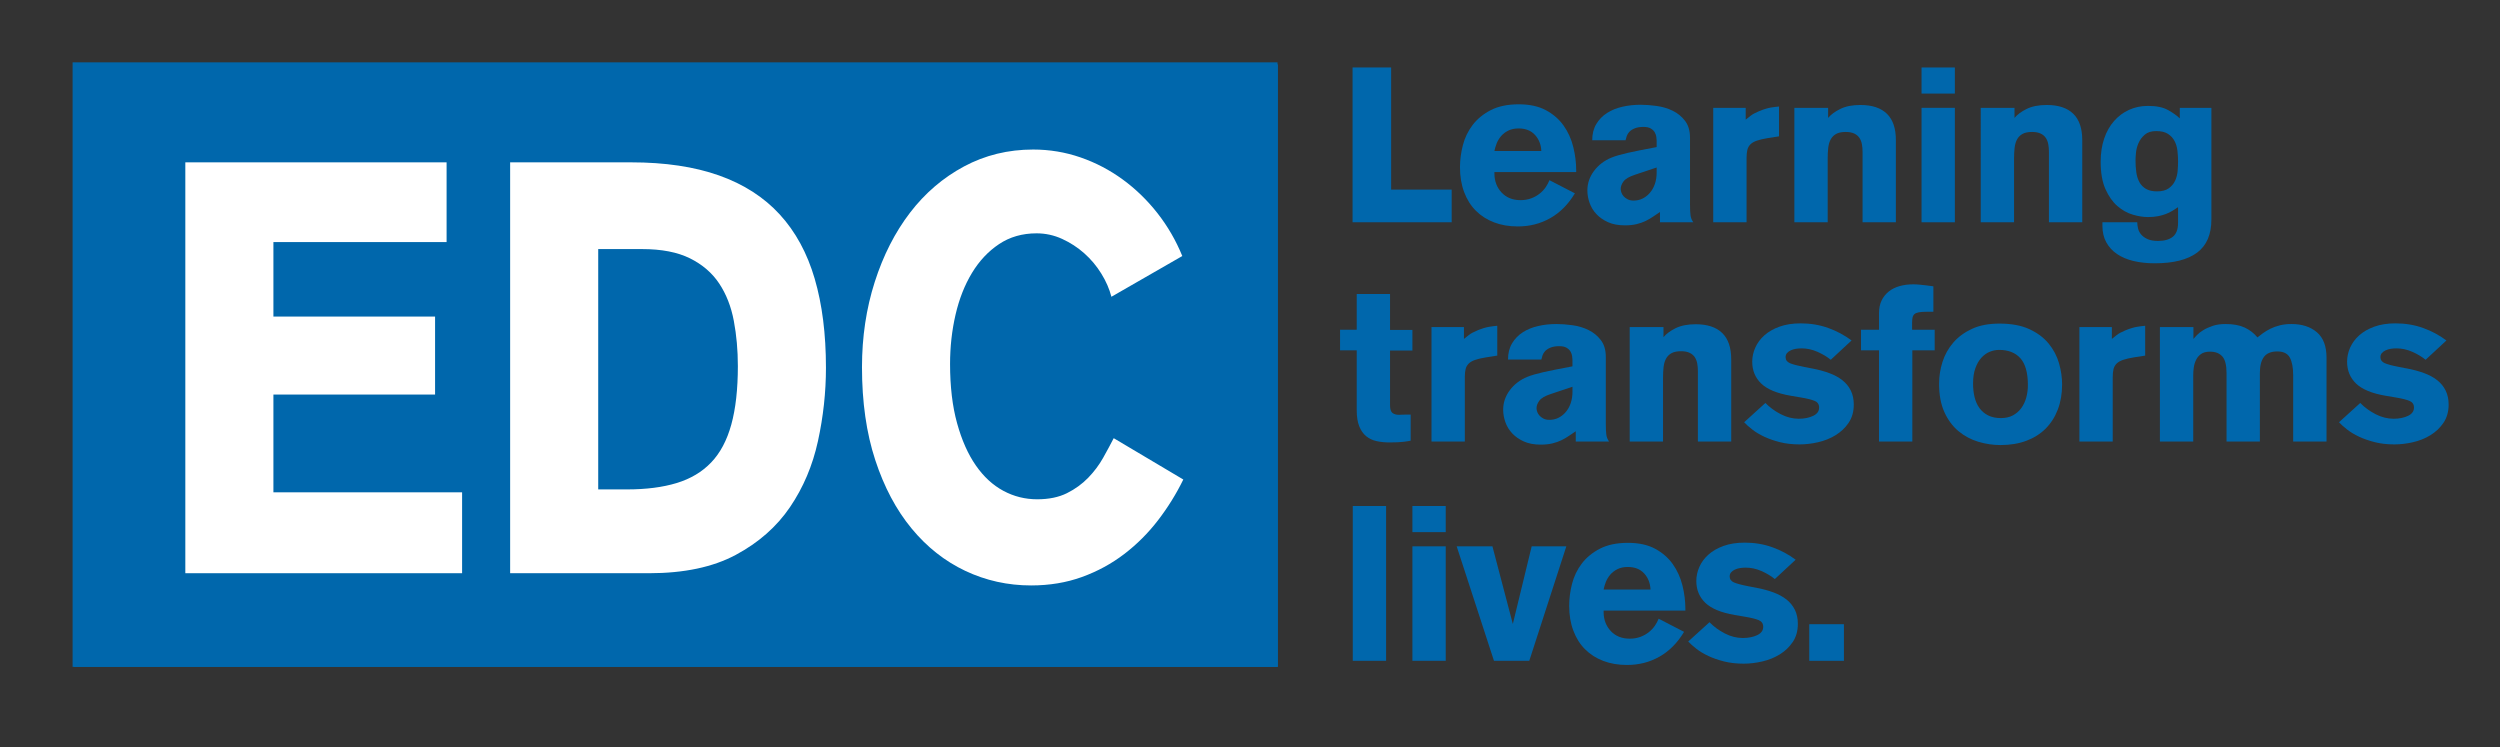 <?xml version="1.0" encoding="utf-8"?>
<!-- Generator: Adobe Illustrator 16.0.3, SVG Export Plug-In . SVG Version: 6.00 Build 0)  -->
<!DOCTYPE svg PUBLIC "-//W3C//DTD SVG 1.1//EN" "http://www.w3.org/Graphics/SVG/1.1/DTD/svg11.dtd">
<svg version="1.1" id="Layer_1" xmlns="http://www.w3.org/2000/svg" xmlns:xlink="http://www.w3.org/1999/xlink" x="0px" y="0px"
	 width="305px" height="91.167px" viewBox="0 0 305 91.167" enable-background="new 0 0 305 91.167" xml:space="preserve">
<rect x="0" y="0" width="305" height="91.167" fill="#333333" stroke="none"/>
<rect x="8.858" y="7.607" fill="#0067AC" width="147" height="73.75"/>
<rect x="9.024" y="7.862" fill="#0067AC" width="146.88" height="73.489"/>
<g>
	<path fill="#FFFFFF" d="M22.61,19.806h31.874v9.727H33.356v9.088h19.723v9.514H33.356v11.928h23.02v9.869H22.61V19.806z"/>
	<path fill="#FFFFFF" d="M62.237,19.806H76.99c4.146,0,7.722,0.533,10.729,1.598c3.007,1.065,5.476,2.651,7.407,4.757
		c1.931,2.106,3.354,4.722,4.268,7.846s1.372,6.745,1.372,10.863c0,2.982-0.326,5.964-0.976,8.946
		c-0.651,2.982-1.788,5.669-3.414,8.059c-1.626,2.391-3.831,4.331-6.615,5.822c-2.784,1.491-6.31,2.236-10.577,2.236H62.237V19.806z
		 M72.984,59.708h3.505c2.337,0,4.356-0.258,6.058-0.776c1.701-0.518,3.105-1.354,4.212-2.508s1.927-2.697,2.46-4.628
		c0.532-1.931,0.8-4.31,0.8-7.137c0-1.931-0.165-3.769-0.493-5.511s-0.922-3.262-1.783-4.557c-0.861-1.296-2.05-2.32-3.567-3.074
		c-1.517-0.753-3.465-1.13-5.843-1.13h-5.351V59.708z"/>
	<path fill="#FFFFFF" d="M144.363,58.501c-0.855,1.752-1.883,3.408-3.083,4.97c-1.201,1.562-2.575,2.936-4.122,4.119
		c-1.548,1.184-3.267,2.118-5.16,2.804c-1.893,0.686-3.959,1.03-6.198,1.03c-2.85,0-5.526-0.594-8.029-1.775
		c-2.503-1.184-4.692-2.911-6.564-5.183c-1.873-2.272-3.349-5.052-4.427-8.343c-1.079-3.289-1.618-7.064-1.618-11.324
		c0-3.692,0.519-7.159,1.557-10.402c1.038-3.241,2.473-6.058,4.305-8.449c1.832-2.39,4.03-4.271,6.594-5.645
		c2.565-1.373,5.374-2.059,8.426-2.059c1.994,0,3.917,0.319,5.771,0.958c1.852,0.639,3.572,1.539,5.159,2.698
		c1.588,1.161,3.002,2.533,4.244,4.118c1.241,1.586,2.249,3.326,3.022,5.219l-8.647,4.97c-0.247-0.955-0.659-1.898-1.235-2.83
		c-0.576-0.932-1.269-1.756-2.077-2.473c-0.809-0.717-1.708-1.301-2.699-1.755c-0.991-0.454-2.031-0.681-3.123-0.681
		c-1.738,0-3.265,0.439-4.579,1.317c-1.313,0.877-2.416,2.051-3.305,3.522c-0.889,1.471-1.556,3.166-2,5.088
		c-0.445,1.921-0.667,3.925-0.667,6.012c0,2.752,0.284,5.16,0.855,7.223c0.569,2.063,1.333,3.783,2.29,5.158
		c0.956,1.376,2.076,2.408,3.358,3.095c1.282,0.688,2.656,1.032,4.122,1.032c1.424,0,2.635-0.249,3.633-0.746
		c0.997-0.497,1.862-1.124,2.595-1.881c0.733-0.756,1.343-1.573,1.832-2.449c0.488-0.875,0.916-1.669,1.282-2.379L144.363,58.501z"
		/>
</g>
<g>
	<path fill="#0067AC" d="M165.012,27.119V8.233h4.708v14.9h7.384v3.986H165.012z"/>
	<path fill="#0067AC" d="M182.318,20.993v0.158c0,0.931,0.29,1.708,0.87,2.331c0.579,0.624,1.351,0.935,2.313,0.935
		c0.482,0,0.918-0.074,1.311-0.223c0.393-0.148,0.736-0.34,1.03-0.576c0.294-0.235,0.539-0.497,0.735-0.785
		c0.196-0.288,0.348-0.572,0.455-0.851l3.104,1.605c-0.803,1.337-1.802,2.345-2.996,3.022c-1.195,0.678-2.516,1.017-3.959,1.017
		c-1.07,0-2.038-0.165-2.902-0.495c-0.865-0.33-1.605-0.802-2.221-1.417s-1.093-1.373-1.432-2.274
		c-0.338-0.9-0.508-1.913-0.508-3.036c0-0.874,0.115-1.766,0.348-2.675c0.232-0.91,0.629-1.734,1.19-2.475
		c0.562-0.74,1.302-1.346,2.22-1.819c0.919-0.472,2.056-0.709,3.411-0.709c1.319,0,2.425,0.241,3.317,0.722
		c0.891,0.481,1.609,1.106,2.153,1.873c0.544,0.767,0.937,1.632,1.177,2.595c0.24,0.963,0.361,1.926,0.361,2.889v0.187H182.318z
		 M188.043,18.425c-0.035-0.785-0.294-1.44-0.775-1.966s-1.15-0.79-2.006-0.79c-0.482,0-0.9,0.09-1.258,0.268
		c-0.356,0.179-0.65,0.406-0.883,0.682c-0.231,0.277-0.41,0.575-0.535,0.896c-0.125,0.321-0.213,0.624-0.268,0.909H188.043z"/>
	<path fill="#0067AC" d="M202.516,27.119v-1.257c-0.268,0.179-0.545,0.366-0.83,0.562s-0.593,0.375-0.922,0.535
		c-0.331,0.161-0.701,0.29-1.111,0.388c-0.41,0.098-0.883,0.147-1.417,0.147c-0.803,0-1.489-0.129-2.06-0.388
		c-0.571-0.258-1.043-0.589-1.418-0.99c-0.375-0.401-0.651-0.856-0.83-1.364c-0.178-0.508-0.268-1.012-0.268-1.512
		c0-0.874,0.272-1.672,0.816-2.394s1.253-1.261,2.127-1.618c0.481-0.196,1.137-0.388,1.966-0.575
		c0.829-0.188,2.011-0.423,3.544-0.709v-0.776c0-0.125-0.014-0.281-0.041-0.468c-0.026-0.188-0.09-0.37-0.189-0.548
		s-0.258-0.334-0.475-0.468s-0.516-0.201-0.895-0.201c-0.436,0-0.793,0.058-1.072,0.174c-0.28,0.116-0.498,0.254-0.651,0.415
		c-0.153,0.161-0.263,0.334-0.325,0.521c-0.064,0.188-0.113,0.361-0.149,0.522h-4.065c0-0.767,0.164-1.427,0.495-1.979
		s0.769-1.003,1.313-1.351s1.171-0.602,1.877-0.762s1.443-0.241,2.213-0.241c0.607,0,1.264,0.049,1.97,0.147
		c0.706,0.098,1.358,0.294,1.957,0.588c0.599,0.294,1.1,0.705,1.501,1.23c0.402,0.526,0.604,1.208,0.604,2.046v8.159
		c0,0.607,0.022,1.057,0.066,1.351c0.045,0.294,0.156,0.566,0.335,0.816H202.516z M199.481,21.314
		c-0.709,0.232-1.179,0.504-1.409,0.816s-0.346,0.62-0.346,0.923c0,0.125,0.027,0.268,0.08,0.428
		c0.053,0.161,0.142,0.313,0.266,0.455s0.288,0.268,0.492,0.375c0.203,0.107,0.447,0.16,0.73,0.16c0.408,0,0.78-0.084,1.117-0.254
		s0.633-0.405,0.891-0.709c0.257-0.303,0.456-0.664,0.599-1.083c0.142-0.418,0.212-0.878,0.212-1.377v-0.615L199.481,21.314z"/>
	<path fill="#0067AC" d="M212.975,13.156V14.6c0.179-0.143,0.381-0.303,0.605-0.481s0.569-0.365,1.037-0.562
		c0.574-0.232,1.059-0.379,1.453-0.441s0.718-0.103,0.97-0.121v3.638l-1.374,0.214c-0.538,0.089-0.979,0.192-1.319,0.308
		c-0.341,0.116-0.606,0.268-0.795,0.455c-0.188,0.188-0.313,0.415-0.377,0.682c-0.063,0.268-0.094,0.589-0.094,0.963v7.864h-4.065
		V13.156H212.975z"/>
	<path fill="#0067AC" d="M227.232,27.119v-8.613c0-0.321-0.027-0.629-0.082-0.923c-0.055-0.294-0.158-0.553-0.312-0.776
		c-0.153-0.223-0.366-0.397-0.637-0.522c-0.271-0.125-0.614-0.187-1.029-0.187c-0.487,0-0.876,0.08-1.165,0.241
		s-0.51,0.384-0.664,0.669c-0.153,0.285-0.252,0.625-0.297,1.016c-0.046,0.393-0.068,0.821-0.068,1.284v7.811h-4.066V13.156h4.12
		v1.23c0.339-0.41,0.833-0.776,1.484-1.097c0.651-0.321,1.467-0.481,2.448-0.481c1.426,0,2.505,0.357,3.236,1.07
		c0.73,0.713,1.097,1.783,1.097,3.21v10.031H227.232z"/>
	<path fill="#0067AC" d="M234.428,11.417V8.233h4.065v3.184H234.428z M234.428,27.119V13.156h4.065v13.963H234.428z"/>
	<path fill="#0067AC" d="M249.969,27.119v-8.613c0-0.321-0.027-0.629-0.082-0.923c-0.054-0.294-0.158-0.553-0.311-0.776
		c-0.154-0.223-0.366-0.397-0.637-0.522c-0.271-0.125-0.614-0.187-1.029-0.187c-0.488,0-0.877,0.08-1.166,0.241
		s-0.51,0.384-0.663,0.669s-0.253,0.625-0.298,1.016c-0.045,0.393-0.068,0.821-0.068,1.284v7.811h-4.065V13.156h4.12v1.23
		c0.338-0.41,0.832-0.776,1.484-1.097c0.65-0.321,1.467-0.481,2.447-0.481c1.426,0,2.506,0.357,3.236,1.07
		c0.731,0.713,1.098,1.783,1.098,3.21v10.031H249.969z"/>
	<path fill="#0067AC" d="M269.79,13.156v13.616c0,1.836-0.583,3.188-1.749,4.053c-1.166,0.865-2.887,1.297-5.166,1.297
		c-0.943,0-1.806-0.094-2.589-0.281c-0.784-0.187-1.455-0.473-2.016-0.856c-0.561-0.384-0.997-0.86-1.308-1.431
		c-0.313-0.571-0.467-1.24-0.467-2.006v-0.428h4.252c0,0.231,0.031,0.481,0.094,0.749s0.188,0.512,0.375,0.736
		c0.188,0.223,0.445,0.41,0.775,0.562c0.33,0.151,0.763,0.228,1.298,0.228c0.767,0,1.364-0.17,1.792-0.508
		c0.428-0.339,0.643-0.91,0.643-1.712v-1.899c-0.232,0.161-0.469,0.312-0.709,0.455c-0.241,0.143-0.5,0.268-0.775,0.375
		c-0.277,0.107-0.594,0.197-0.95,0.268c-0.356,0.071-0.767,0.107-1.23,0.107c-0.571,0-1.19-0.098-1.859-0.294
		s-1.293-0.544-1.872-1.043c-0.58-0.499-1.066-1.186-1.458-2.06c-0.393-0.874-0.589-1.988-0.589-3.344
		c0-1.052,0.143-1.997,0.428-2.835s0.687-1.552,1.204-2.14c0.517-0.588,1.128-1.043,1.833-1.364
		c0.703-0.321,1.475-0.481,2.313-0.481c1.017,0,1.823,0.165,2.421,0.495c0.598,0.33,1.083,0.673,1.457,1.03v-1.284H269.79z
		 M265.645,18.372c-0.055-0.446-0.174-0.843-0.361-1.19s-0.455-0.633-0.803-0.856s-0.825-0.334-1.432-0.334
		c-0.588,0-1.053,0.147-1.391,0.441c-0.339,0.294-0.594,0.638-0.762,1.03c-0.17,0.393-0.273,0.789-0.309,1.19
		s-0.053,0.709-0.053,0.923c0,0.5,0.03,0.977,0.094,1.431c0.062,0.455,0.187,0.856,0.374,1.204c0.187,0.348,0.454,0.625,0.802,0.829
		c0.348,0.206,0.799,0.308,1.352,0.308c0.605,0,1.084-0.125,1.432-0.375c0.348-0.25,0.605-0.557,0.775-0.923
		c0.169-0.365,0.271-0.757,0.307-1.177c0.036-0.419,0.055-0.816,0.055-1.19C265.725,19.255,265.697,18.818,265.645,18.372z"/>
	<path fill="#0067AC" d="M169.586,42.768v6.688c0,0.464,0.098,0.771,0.295,0.923c0.195,0.151,0.454,0.227,0.775,0.227
		c0.089,0,0.209-0.004,0.361-0.013c0.15-0.009,0.307-0.013,0.468-0.013h0.615v3.183c-0.144,0.036-0.424,0.08-0.843,0.134
		c-0.419,0.053-1.003,0.08-1.752,0.08c-0.553,0-1.074-0.053-1.564-0.161c-0.491-0.107-0.914-0.308-1.271-0.602
		c-0.356-0.294-0.637-0.696-0.842-1.204c-0.205-0.508-0.309-1.173-0.309-1.993v-7.276h-2.032v-2.515h2.032v-4.36h4.066v4.387h2.729
		v2.515H169.586z"/>
	<path fill="#0067AC" d="M178.601,39.906v1.444c0.179-0.143,0.381-0.303,0.605-0.481s0.569-0.365,1.037-0.562
		c0.574-0.232,1.059-0.379,1.454-0.441c0.395-0.063,0.717-0.103,0.969-0.121v3.638l-1.373,0.214
		c-0.539,0.089-0.979,0.192-1.32,0.308c-0.341,0.116-0.605,0.268-0.795,0.455c-0.188,0.188-0.313,0.415-0.377,0.682
		c-0.063,0.268-0.094,0.589-0.094,0.963v7.864h-4.065V39.906H178.601z"/>
	<path fill="#0067AC" d="M192.243,53.869v-1.257c-0.268,0.179-0.544,0.366-0.829,0.562s-0.594,0.375-0.923,0.535
		c-0.331,0.161-0.7,0.29-1.11,0.388c-0.41,0.098-0.883,0.147-1.418,0.147c-0.803,0-1.488-0.129-2.06-0.388s-1.043-0.589-1.417-0.99
		c-0.375-0.401-0.652-0.856-0.83-1.364s-0.268-1.012-0.268-1.512c0-0.874,0.271-1.672,0.816-2.394
		c0.543-0.722,1.252-1.261,2.127-1.618c0.48-0.196,1.137-0.388,1.965-0.575c0.83-0.188,2.012-0.423,3.545-0.709v-0.776
		c0-0.125-0.014-0.281-0.041-0.468c-0.027-0.188-0.09-0.37-0.189-0.548s-0.258-0.334-0.475-0.468
		c-0.218-0.134-0.516-0.201-0.896-0.201c-0.435,0-0.792,0.058-1.071,0.174c-0.281,0.116-0.498,0.254-0.652,0.415
		c-0.153,0.161-0.262,0.334-0.324,0.521c-0.064,0.188-0.113,0.361-0.15,0.522h-4.065c0-0.767,0.165-1.427,0.495-1.979
		c0.331-0.553,0.77-1.003,1.314-1.351s1.17-0.602,1.877-0.762c0.705-0.161,1.443-0.241,2.212-0.241c0.607,0,1.265,0.049,1.97,0.147
		c0.707,0.098,1.359,0.294,1.957,0.588c0.6,0.294,1.1,0.705,1.502,1.23c0.402,0.526,0.604,1.208,0.604,2.046v8.159
		c0,0.607,0.021,1.057,0.066,1.351s0.156,0.566,0.334,0.816H192.243z M189.209,48.064c-0.709,0.232-1.178,0.504-1.408,0.816
		s-0.346,0.62-0.346,0.923c0,0.125,0.026,0.268,0.08,0.428c0.053,0.161,0.141,0.313,0.266,0.455
		c0.123,0.143,0.287,0.268,0.491,0.375s0.448,0.16,0.731,0.16c0.408,0,0.779-0.084,1.117-0.254c0.336-0.169,0.633-0.405,0.891-0.709
		c0.256-0.303,0.455-0.664,0.598-1.083c0.143-0.418,0.213-0.878,0.213-1.377v-0.615L189.209,48.064z"/>
	<path fill="#0067AC" d="M207.143,53.869v-8.613c0-0.321-0.027-0.629-0.082-0.923c-0.054-0.294-0.158-0.553-0.311-0.776
		c-0.154-0.223-0.366-0.397-0.637-0.522c-0.271-0.125-0.614-0.187-1.029-0.187c-0.488,0-0.877,0.08-1.166,0.241
		s-0.51,0.384-0.663,0.669s-0.253,0.625-0.298,1.016c-0.045,0.393-0.068,0.821-0.068,1.284v7.811h-4.065V39.906h4.12v1.23
		c0.338-0.41,0.832-0.776,1.484-1.097c0.65-0.321,1.467-0.481,2.447-0.481c1.426,0,2.506,0.357,3.236,1.07
		c0.731,0.713,1.098,1.783,1.098,3.21v10.031H207.143z"/>
	<path fill="#0067AC" d="M223.353,43.892c-0.464-0.375-1.009-0.7-1.638-0.977c-0.627-0.276-1.272-0.415-1.936-0.415
		c-0.216,0-0.439,0.018-0.674,0.053c-0.232,0.036-0.443,0.099-0.631,0.188c-0.188,0.089-0.342,0.201-0.458,0.334
		s-0.175,0.299-0.175,0.495c0,0.339,0.175,0.584,0.523,0.736s0.935,0.308,1.758,0.468l0.993,0.188
		c0.751,0.143,1.44,0.33,2.066,0.562c0.626,0.232,1.158,0.522,1.597,0.87c0.438,0.348,0.778,0.767,1.02,1.257
		c0.242,0.491,0.362,1.057,0.362,1.699c0,0.874-0.21,1.618-0.628,2.233c-0.42,0.615-0.95,1.119-1.592,1.511
		c-0.643,0.393-1.352,0.678-2.127,0.856c-0.775,0.178-1.529,0.268-2.26,0.268c-0.875,0-1.668-0.089-2.381-0.268
		c-0.714-0.178-1.355-0.401-1.926-0.668c-0.572-0.268-1.063-0.562-1.473-0.883c-0.41-0.321-0.74-0.615-0.989-0.883l2.595-2.354
		c0.518,0.535,1.137,0.99,1.859,1.364s1.458,0.562,2.207,0.562c0.678,0,1.262-0.116,1.752-0.348c0.49-0.231,0.736-0.57,0.736-1.017
		c0-0.392-0.184-0.664-0.549-0.815c-0.366-0.151-0.924-0.29-1.672-0.415l-1.258-0.214c-1.658-0.285-2.854-0.78-3.584-1.484
		c-0.731-0.705-1.098-1.592-1.098-2.662c0-0.589,0.125-1.164,0.375-1.726c0.25-0.562,0.619-1.061,1.11-1.498
		c0.49-0.437,1.105-0.789,1.846-1.057c0.739-0.268,1.601-0.401,2.581-0.401c1.195,0,2.314,0.188,3.357,0.562s1.993,0.883,2.85,1.525
		L223.353,43.892z"/>
	<path fill="#0067AC" d="M233.304,42.741v11.128h-4.065V42.741h-2.193v-2.515h2.193V38.22c0-0.606,0.105-1.127,0.319-1.565
		c0.214-0.437,0.507-0.802,0.879-1.097c0.373-0.294,0.813-0.512,1.319-0.655c0.506-0.143,1.061-0.214,1.665-0.214
		c0.248,0,0.506,0.013,0.772,0.04c0.266,0.027,0.52,0.054,0.759,0.08c0.24,0.027,0.444,0.054,0.613,0.081s0.271,0.04,0.307,0.04
		v3.103h-0.749c-0.428,0-0.768,0.022-1.017,0.067c-0.25,0.044-0.433,0.12-0.548,0.227c-0.117,0.107-0.192,0.25-0.229,0.428
		c-0.035,0.179-0.053,0.393-0.053,0.642v0.829h2.755v2.515H233.304z"/>
	<path fill="#0067AC" d="M251.053,49.964c-0.349,0.909-0.844,1.685-1.485,2.327s-1.427,1.137-2.354,1.484
		c-0.927,0.348-1.979,0.522-3.156,0.522c-0.909,0-1.811-0.134-2.701-0.401c-0.893-0.268-1.695-0.696-2.408-1.284
		s-1.288-1.359-1.725-2.314c-0.438-0.954-0.656-2.117-0.656-3.491c0-0.892,0.139-1.774,0.415-2.648
		c0.276-0.874,0.714-1.658,1.312-2.354c0.597-0.695,1.359-1.257,2.287-1.685c0.926-0.428,2.041-0.642,3.344-0.642
		c1.461,0,2.684,0.228,3.664,0.682c0.98,0.455,1.766,1.043,2.354,1.766c0.589,0.722,1.008,1.521,1.258,2.394
		c0.25,0.874,0.375,1.739,0.375,2.595C251.574,48.038,251.4,49.054,251.053,49.964z M246.491,43.711
		c-0.606-0.682-1.472-1.023-2.595-1.023c-0.393,0-0.775,0.077-1.15,0.229c-0.375,0.153-0.713,0.395-1.017,0.727
		s-0.548,0.758-0.735,1.278c-0.188,0.521-0.281,1.149-0.281,1.885c0,0.593,0.063,1.145,0.188,1.656
		c0.125,0.511,0.325,0.956,0.602,1.333c0.277,0.377,0.629,0.673,1.057,0.888c0.428,0.216,0.945,0.323,1.552,0.323
		c0.571,0,1.062-0.112,1.472-0.336c0.41-0.224,0.748-0.521,1.016-0.888s0.469-0.794,0.603-1.279s0.2-0.997,0.2-1.535
		C247.4,45.479,247.098,44.393,246.491,43.711z"/>
	<path fill="#0067AC" d="M257.646,39.906v1.444c0.179-0.143,0.381-0.303,0.605-0.481s0.569-0.365,1.037-0.562
		c0.574-0.232,1.059-0.379,1.453-0.441s0.718-0.103,0.97-0.121v3.638l-1.374,0.214c-0.538,0.089-0.979,0.192-1.319,0.308
		c-0.341,0.116-0.606,0.268-0.795,0.455c-0.188,0.188-0.313,0.415-0.377,0.682c-0.063,0.268-0.094,0.589-0.094,0.963v7.864h-4.065
		V39.906H257.646z"/>
	<path fill="#0067AC" d="M267.597,39.906v1.444c0.089-0.107,0.231-0.263,0.427-0.468c0.195-0.205,0.453-0.405,0.773-0.602
		c0.319-0.196,0.701-0.37,1.146-0.522c0.444-0.151,0.97-0.227,1.573-0.227c0.941,0,1.719,0.143,2.332,0.428
		c0.613,0.286,1.133,0.687,1.561,1.204c0.195-0.161,0.424-0.334,0.682-0.522c0.258-0.187,0.557-0.365,0.896-0.535
		c0.338-0.169,0.723-0.308,1.15-0.415c0.428-0.107,0.9-0.16,1.418-0.16c1.283,0,2.318,0.334,3.104,1.003
		c0.783,0.669,1.176,1.699,1.176,3.09v10.245h-4.066v-8.052c0-0.945-0.135-1.672-0.404-2.18c-0.269-0.508-0.78-0.762-1.534-0.762
		s-1.297,0.223-1.629,0.668c-0.332,0.446-0.498,1.097-0.498,1.953v8.373h-4.065v-8.346c0-0.98-0.174-1.663-0.521-2.046
		c-0.349-0.383-0.844-0.575-1.485-0.575c-0.464,0-0.829,0.093-1.097,0.281c-0.268,0.187-0.473,0.428-0.615,0.722
		s-0.236,0.606-0.281,0.936c-0.045,0.331-0.066,0.647-0.066,0.95v8.079h-4.066V39.906H267.597z"/>
	<path fill="#0067AC" d="M295.926,43.892c-0.465-0.375-1.01-0.7-1.637-0.977c-0.629-0.276-1.273-0.415-1.938-0.415
		c-0.215,0-0.439,0.018-0.672,0.053c-0.234,0.036-0.445,0.099-0.633,0.188c-0.188,0.089-0.34,0.201-0.457,0.334
		s-0.176,0.299-0.176,0.495c0,0.339,0.176,0.584,0.523,0.736c0.35,0.151,0.936,0.308,1.758,0.468l0.994,0.188
		c0.75,0.143,1.439,0.33,2.066,0.562c0.625,0.232,1.158,0.522,1.596,0.87s0.779,0.767,1.02,1.257
		c0.242,0.491,0.363,1.057,0.363,1.699c0,0.874-0.211,1.618-0.629,2.233c-0.42,0.615-0.949,1.119-1.592,1.511
		c-0.643,0.393-1.352,0.678-2.127,0.856c-0.775,0.178-1.529,0.268-2.26,0.268c-0.875,0-1.668-0.089-2.381-0.268
		c-0.713-0.178-1.355-0.401-1.926-0.668s-1.061-0.562-1.471-0.883c-0.412-0.321-0.74-0.615-0.99-0.883l2.594-2.354
		c0.518,0.535,1.137,0.99,1.859,1.364s1.459,0.562,2.207,0.562c0.678,0,1.262-0.116,1.752-0.348c0.49-0.231,0.736-0.57,0.736-1.017
		c0-0.392-0.184-0.664-0.549-0.815s-0.922-0.29-1.672-0.415l-1.258-0.214c-1.658-0.285-2.854-0.78-3.584-1.484
		s-1.096-1.592-1.096-2.662c0-0.589,0.123-1.164,0.373-1.726c0.25-0.562,0.621-1.061,1.111-1.498
		c0.49-0.437,1.105-0.789,1.846-1.057s1.6-0.401,2.58-0.401c1.195,0,2.314,0.188,3.357,0.562s1.994,0.883,2.85,1.525L295.926,43.892
		z"/>
	<path fill="#0067AC" d="M165.039,80.619V61.733h4.065v18.886H165.039z"/>
	<path fill="#0067AC" d="M172.314,64.917v-3.184h4.066v3.184H172.314z M172.314,80.619V66.656h4.066v13.963H172.314z"/>
	<path fill="#0067AC" d="M186.572,80.619h-4.307l-4.548-13.963h4.36l2.488,9.469l2.3-9.469h4.227L186.572,80.619z"/>
	<path fill="#0067AC" d="M195.641,74.493v0.158c0,0.931,0.289,1.708,0.869,2.331c0.579,0.623,1.351,0.936,2.313,0.936
		c0.481,0,0.919-0.074,1.312-0.223c0.392-0.148,0.734-0.34,1.029-0.576c0.295-0.235,0.539-0.497,0.736-0.785
		c0.195-0.287,0.348-0.572,0.454-0.852l3.103,1.605c-0.803,1.338-1.801,2.346-2.996,3.023c-1.194,0.678-2.514,1.016-3.959,1.016
		c-1.069,0-2.037-0.164-2.902-0.494s-1.604-0.803-2.22-1.418s-1.093-1.373-1.431-2.273c-0.34-0.9-0.509-1.913-0.509-3.037
		c0-0.873,0.116-1.766,0.348-2.674c0.231-0.91,0.629-1.734,1.19-2.475c0.563-0.74,1.302-1.347,2.221-1.819
		c0.918-0.472,2.055-0.709,3.41-0.709c1.32,0,2.426,0.241,3.316,0.722c0.893,0.482,1.609,1.106,2.154,1.873
		c0.543,0.768,0.936,1.632,1.177,2.595c0.241,0.964,0.361,1.927,0.361,2.89v0.187H195.641z M201.365,71.926
		c-0.037-0.785-0.295-1.44-0.776-1.967c-0.481-0.525-1.149-0.789-2.007-0.789c-0.48,0-0.9,0.09-1.256,0.268
		c-0.357,0.179-0.652,0.406-0.883,0.682c-0.232,0.277-0.411,0.576-0.535,0.896c-0.125,0.321-0.215,0.625-0.268,0.91H201.365z"/>
	<path fill="#0067AC" d="M216.531,70.642c-0.463-0.374-1.009-0.7-1.637-0.977s-1.273-0.415-1.937-0.415
		c-0.216,0-0.439,0.019-0.673,0.054c-0.232,0.036-0.443,0.099-0.632,0.188s-0.341,0.2-0.458,0.335
		c-0.115,0.133-0.174,0.299-0.174,0.494c0,0.339,0.174,0.584,0.523,0.736c0.348,0.15,0.934,0.307,1.758,0.467l0.992,0.188
		c0.752,0.144,1.44,0.33,2.066,0.563c0.627,0.231,1.158,0.521,1.598,0.869c0.438,0.348,0.777,0.768,1.02,1.258
		c0.241,0.49,0.361,1.057,0.361,1.698c0,0.874-0.209,1.618-0.628,2.233s-0.95,1.119-1.592,1.512s-1.351,0.678-2.126,0.855
		c-0.776,0.178-1.529,0.268-2.261,0.268c-0.874,0-1.668-0.09-2.381-0.268c-0.714-0.178-1.355-0.4-1.926-0.668
		c-0.571-0.268-1.062-0.563-1.472-0.883c-0.41-0.322-0.74-0.615-0.99-0.883l2.596-2.354c0.517,0.535,1.137,0.989,1.859,1.364
		c0.722,0.375,1.457,0.562,2.207,0.562c0.677,0,1.261-0.116,1.752-0.348c0.49-0.231,0.735-0.57,0.735-1.017
		c0-0.392-0.183-0.664-0.549-0.815s-0.923-0.29-1.672-0.415l-1.257-0.214c-1.658-0.285-2.854-0.78-3.584-1.484
		c-0.732-0.704-1.098-1.592-1.098-2.661c0-0.59,0.125-1.164,0.375-1.727c0.249-0.561,0.619-1.061,1.109-1.498
		c0.49-0.436,1.105-0.789,1.846-1.056s1.602-0.401,2.582-0.401c1.194,0,2.314,0.188,3.357,0.562
		c1.043,0.374,1.992,0.883,2.849,1.524L216.531,70.642z"/>
	<path fill="#0067AC" d="M220.731,80.619v-4.467h4.227v4.467H220.731z"/>
</g>
</svg>
